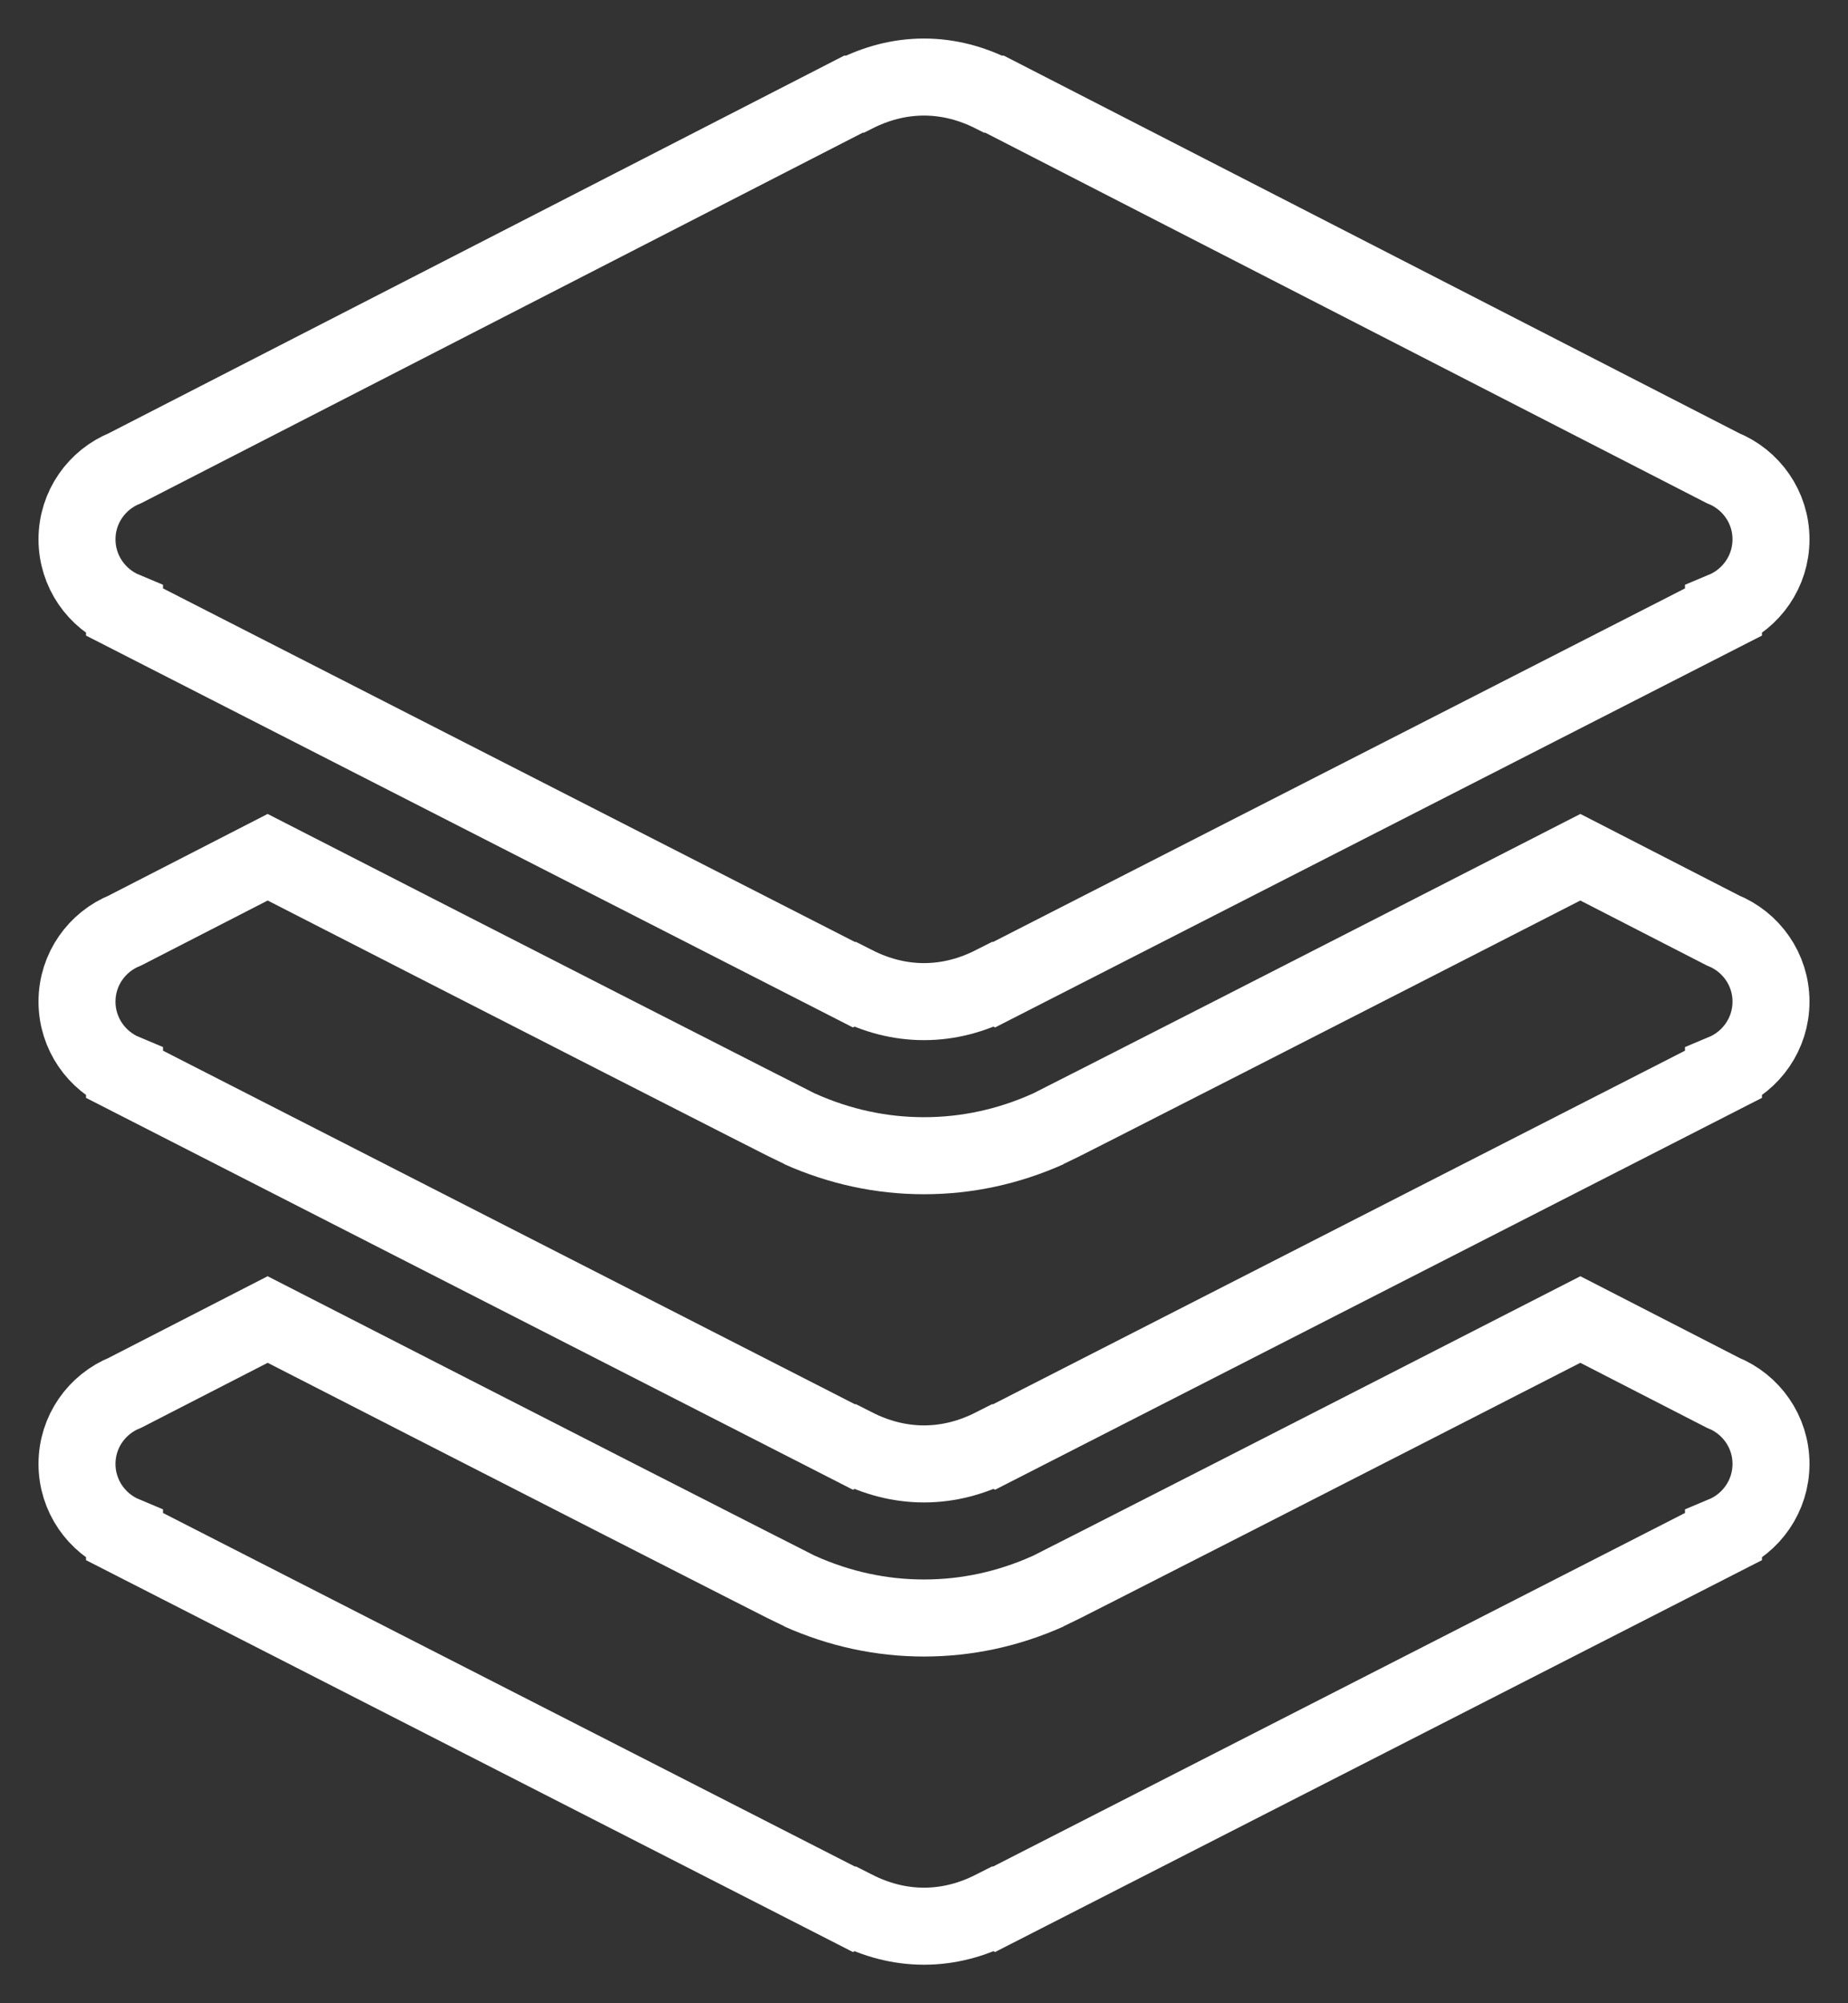 <?xml version="1.0" encoding="UTF-8"?>
<svg width="24px" height="26px" viewBox="0 0 24 26" version="1.1" xmlns="http://www.w3.org/2000/svg" xmlns:xlink="http://www.w3.org/1999/xlink">
    <rect x="0" y="0" width="24" height="26" fill="#333333" stroke="none"/>
    <!-- Generator: Sketch 49.3 (51167) - http://www.bohemiancoding.com/sketch -->
    <title>if_layers_2639848</title>
    <desc>Created with Sketch.</desc>
    <defs></defs>
    <g id="Page-1" stroke="none" stroke-width="1" fill="none" fill-rule="evenodd">
        <g id="Desktop-HD-Copy" transform="translate(-435, -124)" fill-rule="nonzero" stroke="#FFFFFF">
            <g id="if_layers_2639848" transform="translate(436, 125)">
                <path d="M22,6 C22,5.581 21.741,5.224 21.375,5.076 L11.916,0.222 L11.898,0.222 C11.627,0.085 11.325,0 11,0 C10.675,0 10.373,0.085 10.102,0.222 L10.084,0.222 L0.625,5.076 C0.259,5.224 0,5.581 0,6 C0,6.416 0.255,6.772 0.617,6.923 L0.617,6.943 L10.091,11.781 L10.1,11.777 C10.372,11.915 10.674,12 11,12 C11.326,12 11.628,11.915 11.9,11.777 L11.909,11.781 L21.383,6.943 L21.383,6.923 C21.745,6.772 22,6.416 22,6 Z" id="Shape"></path>
                <path d="M21.375,11.076 L19.524,10.126 C16.619,11.613 12.654,13.637 12.608,13.654 C12.093,13.884 11.553,14 11,14 C10.445,14 9.904,13.883 9.387,13.652 C9.343,13.636 5.382,11.614 2.476,10.126 L0.625,11.076 C0.259,11.224 0,11.581 0,12 C0,12.416 0.255,12.772 0.617,12.923 L0.617,12.943 L10.091,17.781 L10.1,17.777 C10.372,17.915 10.674,18 11,18 C11.326,18 11.628,17.915 11.9,17.777 L11.909,17.781 L21.383,12.943 L21.383,12.923 C21.745,12.772 22,12.416 22,12 C22,11.581 21.741,11.224 21.375,11.076 Z" id="Shape"></path>
                <path d="M21.375,17.076 L19.524,16.126 C16.619,17.613 12.654,19.637 12.608,19.654 C12.093,19.884 11.553,20 11,20 C10.445,20 9.904,19.883 9.387,19.652 C9.343,19.636 5.382,17.614 2.476,16.126 L0.625,17.076 C0.259,17.224 0,17.581 0,18 C0,18.416 0.255,18.772 0.617,18.923 L0.617,18.943 L10.091,23.781 L10.1,23.777 C10.372,23.915 10.674,24 11,24 C11.326,24 11.628,23.915 11.9,23.777 L11.909,23.781 L21.383,18.943 L21.383,18.923 C21.745,18.772 22,18.416 22,18 C22,17.581 21.741,17.224 21.375,17.076 Z" id="Shape"></path>
            </g>
        </g>
    </g>
</svg>